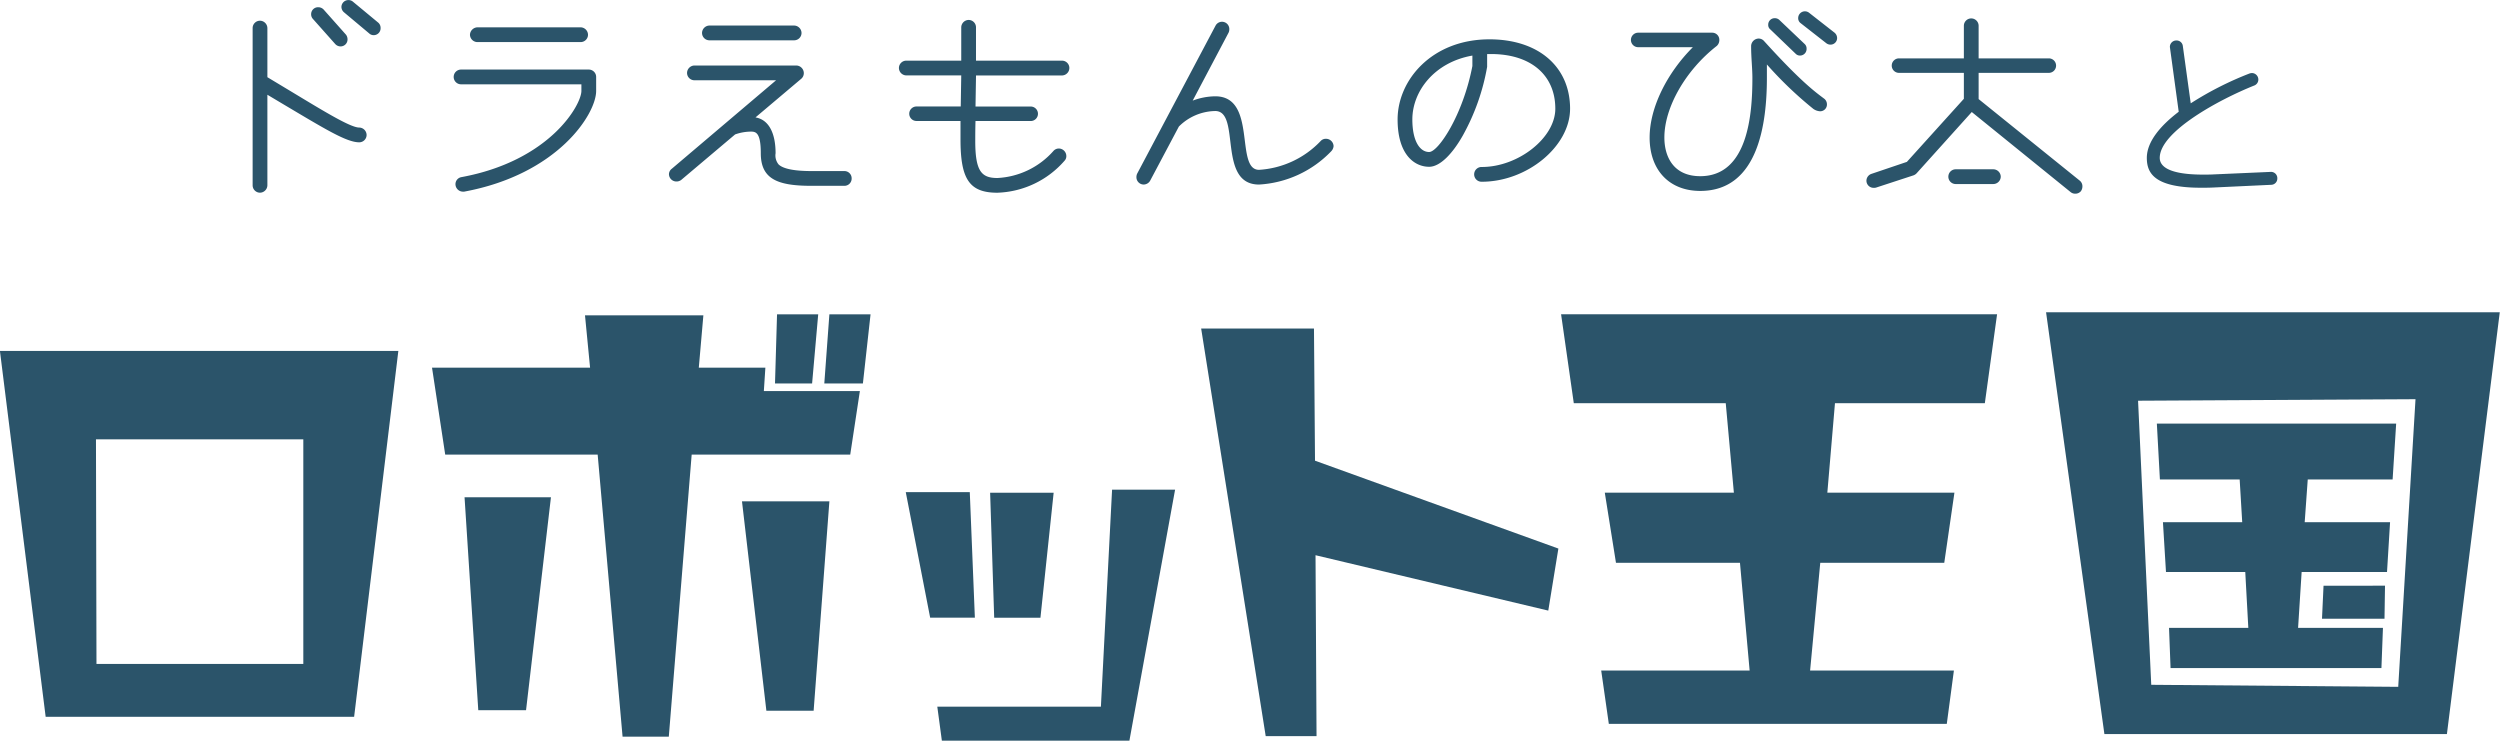 <svg xmlns="http://www.w3.org/2000/svg" width="265.562" height="78.688" viewBox="0 0 265.562 78.688">
  <defs>
    <style>
      .cls-1 {
        fill: #2b546a;
        fill-rule: evenodd;
      }
    </style>
  </defs>
  <path id="_23_title.svg" data-name="23_title.svg" class="cls-1" d="M479.242,22.172A0.736,0.736,0,0,0,479,21.6l-2.676-2.216a0.746,0.746,0,0,0-1.243.54,0.761,0.761,0,0,0,.27.568l2.676,2.243a0.692,0.692,0,0,0,.486.189A0.733,0.733,0,0,0,479.242,22.172Zm-3.513,1.189a0.81,0.81,0,0,0-.162-0.486L473.189,20.2a0.78,0.78,0,0,0-.568-0.243,0.732,0.732,0,0,0-.757.73,0.714,0.714,0,0,0,.19.513l2.378,2.675a0.763,0.763,0,0,0,.54.243A0.738,0.738,0,0,0,475.729,23.361Zm2.026,10.161a0.8,0.8,0,0,0-.783-0.784c-0.946,0-3.837-1.784-7.242-3.837l-2.514-1.513V22.172a0.8,0.8,0,0,0-.783-0.784,0.784,0.784,0,0,0-.784.784v16.7a0.784,0.784,0,0,0,.784.784,0.8,0.8,0,0,0,.783-0.784v-9.62l1.676,1c4.459,2.648,6.729,4.053,8.08,4.053A0.784,0.784,0,0,0,477.755,33.522Zm23.519-10.647a0.8,0.8,0,0,0-.784-0.784H489.519a0.822,0.822,0,0,0-.784.784,0.8,0.8,0,0,0,.784.784H500.49A0.784,0.784,0,0,0,501.274,22.875Zm0.865,5.972V27.361a0.784,0.784,0,0,0-.784-0.784H487.817a0.784,0.784,0,1,0,0,1.567h12.755v0.7c0,1.486-3.351,7.431-12.755,9.161a0.759,0.759,0,0,0-.622.757,0.8,0.8,0,0,0,.784.784h0.135C498.058,37.71,502.139,31.306,502.139,28.847Zm21.816-6.161a0.8,0.8,0,0,0-.784-0.784h-9a0.8,0.8,0,0,0-.784.784,0.784,0.784,0,0,0,.784.784h9A0.784,0.784,0,0,0,523.955,22.686Zm5.324,15.457a0.768,0.768,0,0,0-.784-0.784h-3.486c-1.621,0-2.945-.189-3.486-0.7a1.5,1.5,0,0,1-.324-1.189c0-2.108-.7-3.567-2.135-3.81l4.864-4.107a0.783,0.783,0,0,0,.27-0.622,0.816,0.816,0,0,0-.783-0.784H512.578a0.8,0.8,0,0,0-.783.784,0.784,0.784,0,0,0,.783.784h8.675l-11.08,9.4a0.745,0.745,0,0,0-.3.568,0.789,0.789,0,0,0,.811.784,0.808,0.808,0,0,0,.486-0.162l5.729-4.837a5.092,5.092,0,0,1,1.676-.3c0.513,0,1.053.081,1.053,2.3,0,2.729,1.757,3.459,5.378,3.459H528.5A0.768,0.768,0,0,0,529.279,38.143Zm23.127-11.728a0.784,0.784,0,0,0-.784-0.784h-9.134v-3.54a0.784,0.784,0,0,0-.783-0.784,0.8,0.8,0,0,0-.784.784v3.54h-5.837a0.784,0.784,0,0,0-.783.784,0.8,0.8,0,0,0,.783.784h5.837l-0.054,3.3h-4.7a0.77,0.77,0,1,0,0,1.54h4.675v1.973c0,4.216.946,5.648,3.918,5.648a9.878,9.878,0,0,0,7.135-3.4,0.694,0.694,0,0,0,.189-0.486,0.808,0.808,0,0,0-.784-0.811,0.765,0.765,0,0,0-.594.27,8.513,8.513,0,0,1-5.946,2.864c-1.7,0-2.351-.73-2.351-3.945,0-.486,0-1.243.027-2.108H548.3a0.77,0.77,0,1,0,0-1.54h-5.864l0.054-3.3h9.134A0.8,0.8,0,0,0,552.406,26.415Zm28.066,8.3a0.808,0.808,0,0,0-.811-0.784,0.735,0.735,0,0,0-.541.216,9.844,9.844,0,0,1-6.566,3.081c-2.594,0-.162-7.81-4.648-7.81a6.961,6.961,0,0,0-2.4.459l3.81-7.215a0.833,0.833,0,0,0,.081-0.351,0.777,0.777,0,0,0-1.459-.405L559.61,37.629a0.863,0.863,0,0,0-.081.378,0.778,0.778,0,0,0,.756.784,0.806,0.806,0,0,0,.7-0.405l3.054-5.756a5.585,5.585,0,0,1,3.864-1.648c2.756,0,.189,7.81,4.648,7.81a11.527,11.527,0,0,0,7.674-3.54A0.892,0.892,0,0,0,580.472,34.711Zm25.122-3.972c0-4.459-3.351-7.377-8.567-7.377-6.107,0-9.755,4.324-9.755,8.512,0,3.729,1.784,5.026,3.351,5.026,1.189,0,2.54-1.459,3.621-3.4a23.217,23.217,0,0,0,2.54-7.215V24.928h0.406c4.242,0,6.836,2.243,6.836,5.81,0,3.081-3.918,6.188-7.809,6.188a0.784,0.784,0,1,0,0,1.567C601.027,38.494,605.594,34.738,605.594,30.738ZM595.217,26.2c-1,5.215-3.621,9.134-4.594,9.134s-1.784-1.135-1.784-3.459c0-3,2.351-6.08,6.378-6.783V26.2Zm38.743-2.972a0.758,0.758,0,0,0-.271-0.567l-2.729-2.135a0.716,0.716,0,0,0-1.135.567,0.645,0.645,0,0,0,.243.54l2.73,2.135a0.733,0.733,0,0,0,.459.162A0.7,0.7,0,0,0,633.96,23.226Zm-3.243,1.135a0.652,0.652,0,0,0-.189-0.486l-2.7-2.567a0.693,0.693,0,0,0-.486-0.189,0.681,0.681,0,0,0-.7.7,0.585,0.585,0,0,0,.217.486l2.7,2.594a0.632,0.632,0,0,0,.459.189A0.7,0.7,0,0,0,630.717,24.361Zm2.162,5.891a0.761,0.761,0,0,0-.27-0.567c-0.973-.73-2.487-1.811-6.405-6.134a0.766,0.766,0,0,0-.594-0.27,0.818,0.818,0,0,0-.784.784v0.054c0,1.189.135,2.324,0.135,3.351,0,3.756-.432,10.431-5.54,10.431-2.81,0-3.81-2.027-3.81-4.108,0-3.216,2.27-7.161,5.567-9.728a0.839,0.839,0,0,0,.27-0.649,0.754,0.754,0,0,0-.757-0.757h-7.863a0.77,0.77,0,1,0,0,1.54h5.81c-2.784,2.783-4.594,6.459-4.594,9.593,0,3.486,2.107,5.675,5.377,5.675,6.216,0,7.08-7.269,7.08-12.025V26.036a40.416,40.416,0,0,0,4.946,4.729,1.369,1.369,0,0,0,.7.243A0.718,0.718,0,0,0,632.879,30.252Zm27.138,8.728a0.767,0.767,0,0,0-.27-0.595l-10.755-8.674V26.928h7.458a0.77,0.77,0,1,0,0-1.54h-7.458V21.929a0.784,0.784,0,0,0-1.568,0v3.459h-6.891a0.77,0.77,0,1,0,0,1.54h6.891v2.756l-6.053,6.7-3.756,1.27a0.78,0.78,0,0,0-.541.73,0.761,0.761,0,0,0,.784.757,0.748,0.748,0,0,0,.243-0.027l3.973-1.3A0.854,0.854,0,0,0,642.4,37.6l5.864-6.513L658.774,39.6a0.753,0.753,0,0,0,.486.162,0.766,0.766,0,0,0,.6-0.27A0.89,0.89,0,0,0,660.017,38.98Zm-8.674-1.027a0.8,0.8,0,0,0-.784-0.784h-4.027a0.784,0.784,0,0,0,0,1.567h4.027A0.8,0.8,0,0,0,651.343,37.954Zm29.378,0.192a0.667,0.667,0,0,0-.7-0.7l-6,.264c-0.408.024-.816,0.024-1.177,0.024-3.963,0-4.612-1.033-4.612-1.777,0-2.786,6.318-6.2,10.041-7.687a0.673,0.673,0,0,0,.432-0.625,0.692,0.692,0,0,0-.672-0.7,1.036,1.036,0,0,0-.265.048,34.8,34.8,0,0,0-6.245,3.171l-0.841-6.1a0.661,0.661,0,0,0-.7-0.576,0.678,0.678,0,0,0-.673.7l0.937,6.87c-1.922,1.465-3.387,3.171-3.387,4.9,0,1.633.817,3.171,5.765,3.171,0.408,0,.841,0,1.321-0.024l6.149-.288A0.662,0.662,0,0,0,680.721,38.146ZM481.127,56.464H438.805l4.858,38.867H476.43Zm-10.1,33.253H449.061l-0.054-23.86h22.025v23.86Zm60.26-37.14h-4.373l-0.539,7.342h4.1Zm-5.56,0h-4.373l-0.216,7.342h3.941Zm1.187,19.866h-9.284l2.591,22.241h5.02Zm3.239-11.714h-10.2l0.162-2.483h-7.072l0.486-5.56H500.954l0.54,5.56H484.705l1.4,9.231H502.3l2.645,29.96h4.912l2.429-29.96h16.843ZM497.337,72.011H488.16l1.458,22.619h5.074Zm53.4-.486h-6.748l0.432,13.28h4.913Zm12.9-.324h-6.694l-1.187,23.05H538.377l0.486,3.617h19.92Zm-21.269,13.6-0.54-13.334h-6.8l2.591,13.334h4.751Zm61.984-7.342L578.5,68.125,578.39,54.089H566.406l6.856,43.294h5.4l-0.108-19.218,24.724,5.884Zm45.3-15.439,1.3-9.447H604.639l1.35,9.447H622.13l0.863,9.5H609.282l1.187,7.45h13.172l1.026,11.444H608.9l0.81,5.668h35.9l0.756-5.668H631.091l1.079-11.444h13.172l1.08-7.449h-13.5l0.81-9.5h15.925Zm12.7,35.143h36.384l5.614-44.805H656.156ZM695.4,61.593l-1.836,30.554-26.235-.216-1.4-30.176Zm-18.678,8.529,0.27,4.535h-8.421l0.323,5.29h8.422l0.324,5.938h-8.422l0.162,4.265h22.4l0.162-4.265h-9.015l0.378-5.938h9.069l0.324-5.29h-9.069l0.324-4.535h9.015l0.377-5.938H667.924l0.324,5.938h8.475Zm8.745,14.791h6.64l0.054-3.509H685.63Z" transform="translate(-438.813 -19.188)"/>
</svg>
